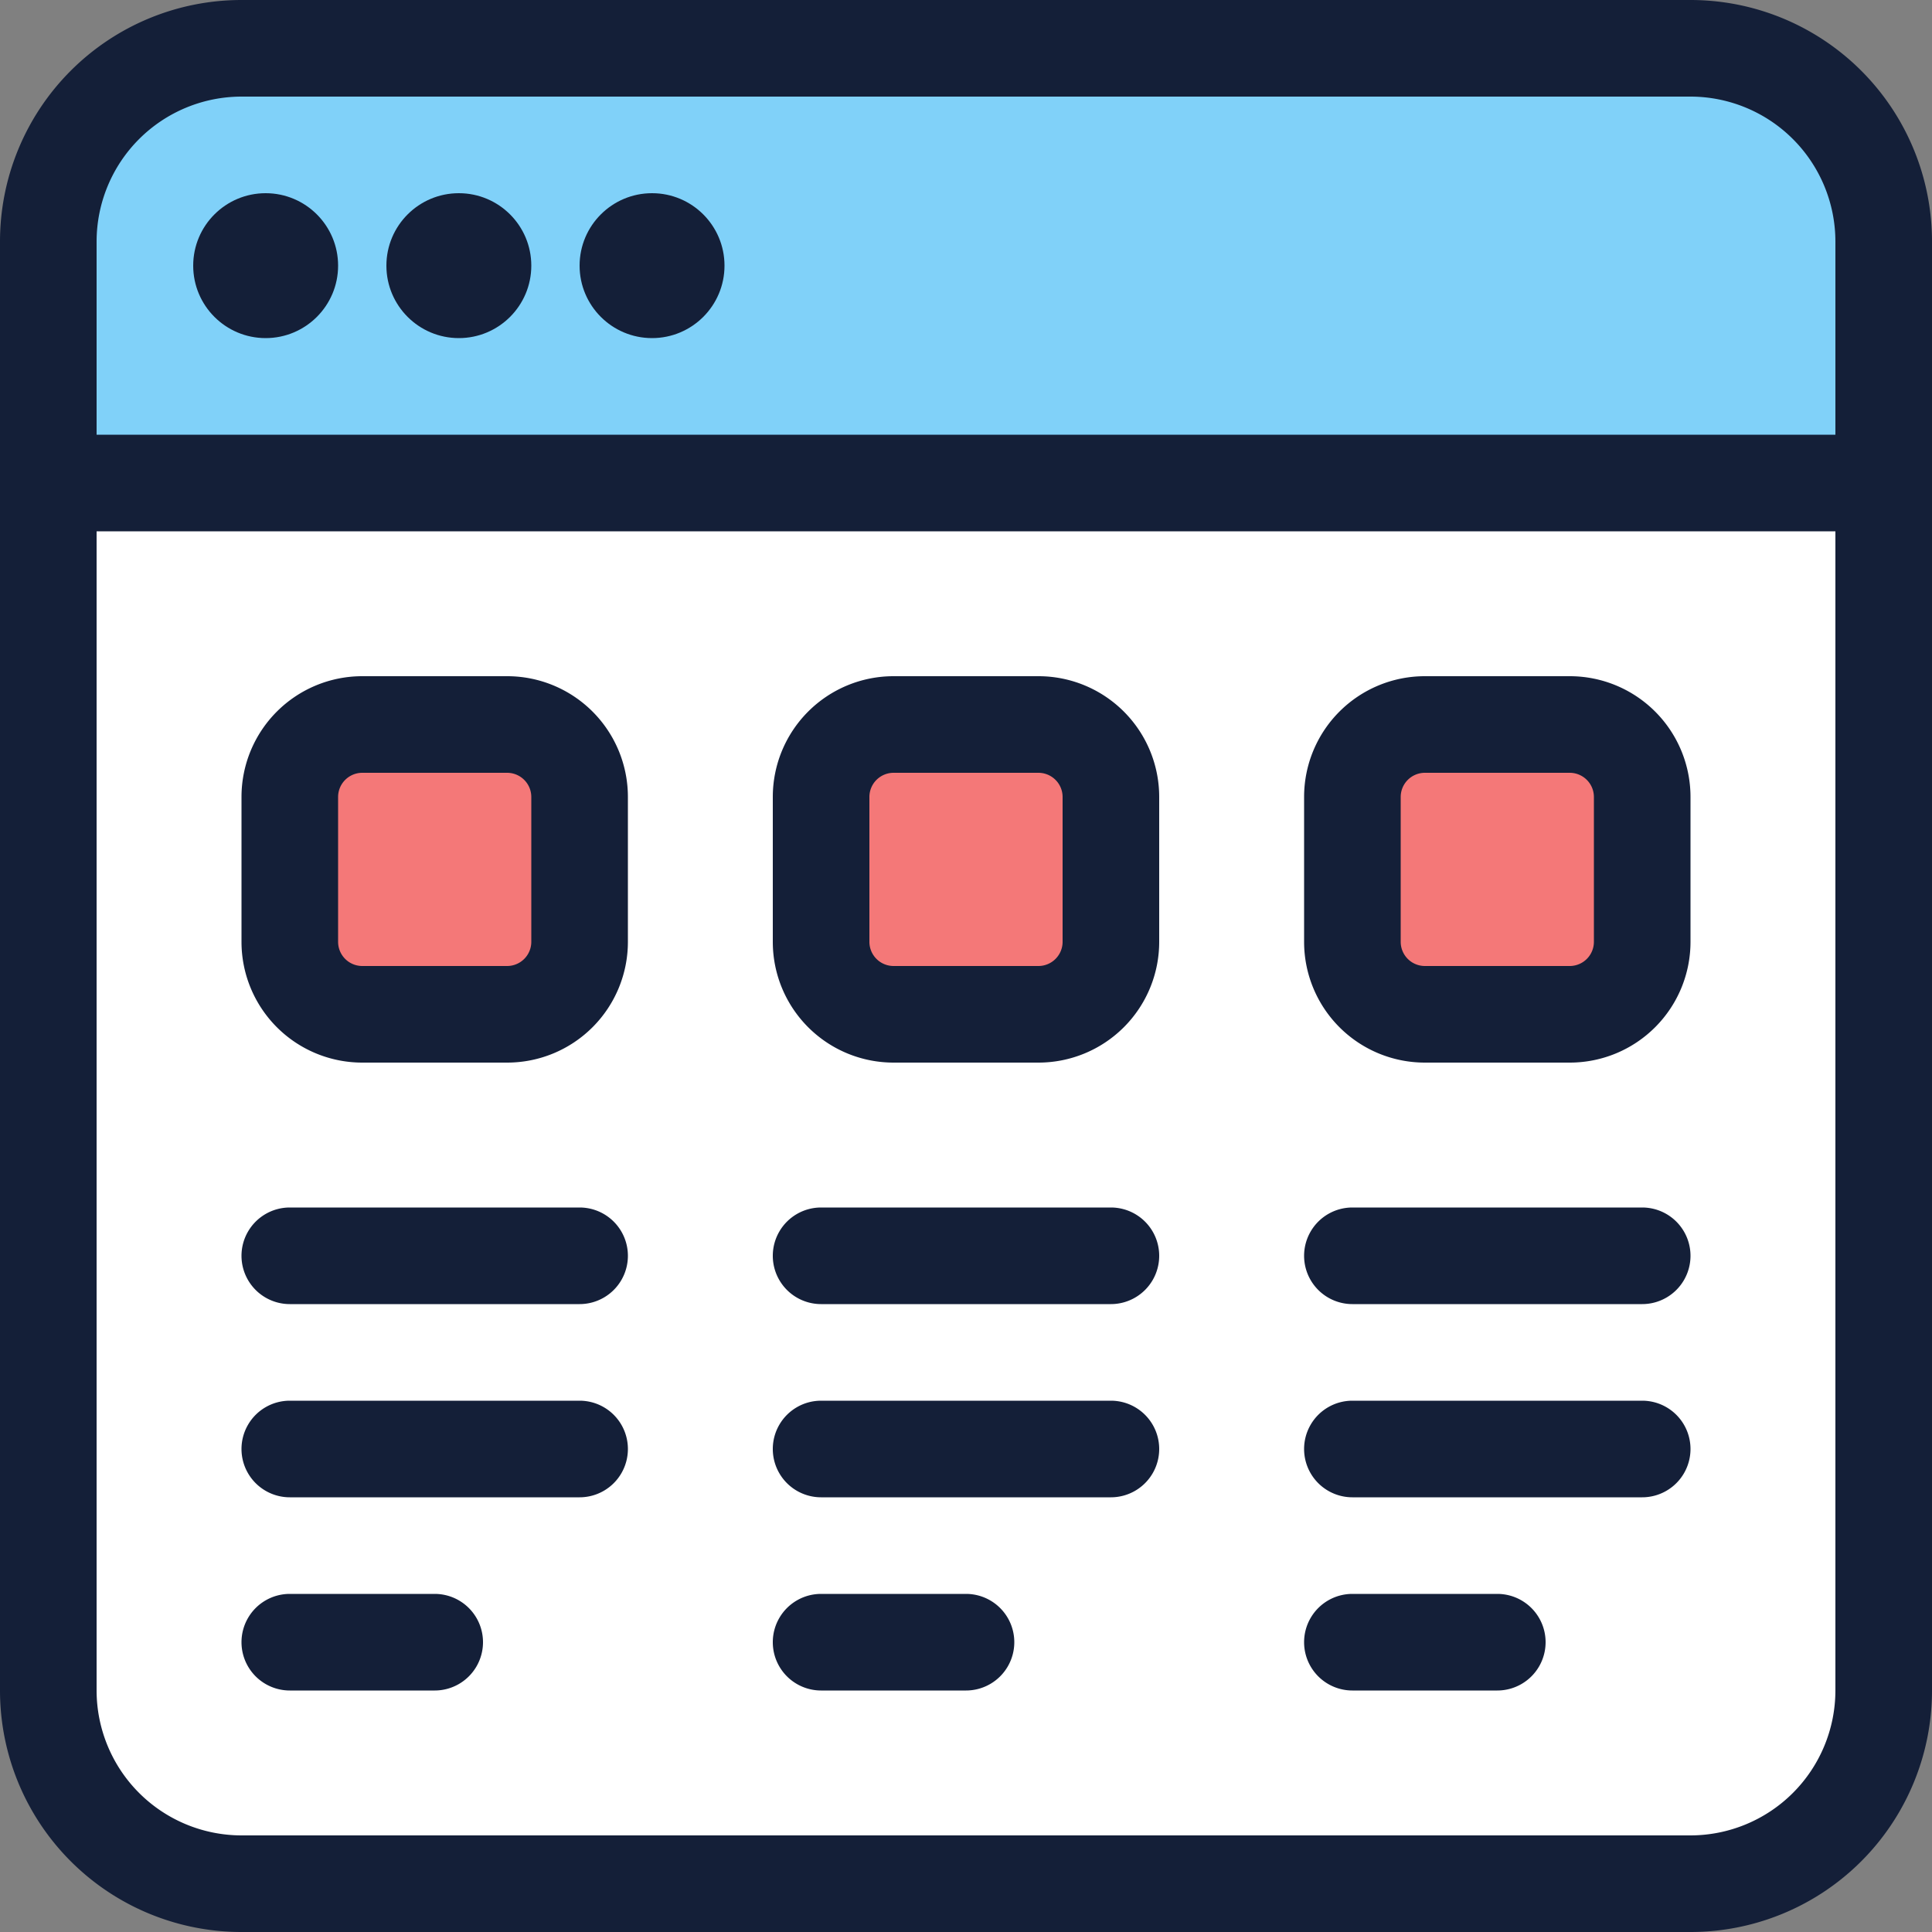 <svg id="Layer_1" data-name="Layer 1" xmlns="http://www.w3.org/2000/svg" viewBox="0 0 512 512"><rect x="0" y="0" width="512" height="512" fill="#808080" stroke="none"/><defs><style>.cls-1{fill:#80d1f9;}.cls-2{fill:#fff;}.cls-3{fill:#f47878;}.cls-4{fill:#141f38;}</style></defs><title>browser-10-filled</title><path class="cls-1" d="M12.8,128V64A51.26,51.26,0,0,1,64,12.8H448A51.26,51.26,0,0,1,499.2,64v64Z"/><path class="cls-2" d="M64,499.2A51.26,51.26,0,0,1,12.8,448V128H499.2V448A51.26,51.26,0,0,1,448,499.2Z"/><rect class="cls-3" x="76.8" y="192" width="76.8" height="76.8" rx="19.2" ry="19.2"/><rect class="cls-3" x="217.6" y="192" width="76.8" height="76.8" rx="19.2" ry="19.2"/><rect class="cls-3" x="358.4" y="192" width="76.8" height="76.8" rx="19.2" ry="19.2"/><path class="cls-4" d="M512,64A64,64,0,0,0,448,0H64A64,64,0,0,0,0,64V448a64,64,0,0,0,64,64H448a64,64,0,0,0,64-64ZM486.4,448A38.44,38.44,0,0,1,448,486.4H64A38.44,38.44,0,0,1,25.6,448V140.8H486.4ZM25.6,115.2V64A38.44,38.44,0,0,1,64,25.6H448A38.44,38.44,0,0,1,486.4,64v51.2Z"/><circle class="cls-4" cx="70.4" cy="70.4" r="19.2"/><circle class="cls-4" cx="121.6" cy="70.4" r="19.2"/><circle class="cls-4" cx="172.8" cy="70.4" r="19.2"/><path class="cls-4" d="M96,281.6h38.4a32,32,0,0,0,32-32V211.2a32,32,0,0,0-32-32H96a32,32,0,0,0-32,32v38.4A32,32,0,0,0,96,281.6Zm-6.4-70.4a6.41,6.41,0,0,1,6.4-6.4h38.4a6.41,6.41,0,0,1,6.4,6.4v38.4a6.41,6.41,0,0,1-6.4,6.4H96a6.41,6.41,0,0,1-6.4-6.4Z"/><path class="cls-4" d="M76.8,345.6h76.8a12.8,12.8,0,0,0,0-25.6H76.8a12.8,12.8,0,1,0,0,25.6Z"/><path class="cls-4" d="M76.8,396.8h76.8a12.8,12.8,0,0,0,0-25.6H76.8a12.8,12.8,0,1,0,0,25.6Z"/><path class="cls-4" d="M236.8,281.6h38.4a32,32,0,0,0,32-32V211.2a32,32,0,0,0-32-32H236.8a32,32,0,0,0-32,32v38.4A32,32,0,0,0,236.8,281.6Zm-6.4-70.4a6.41,6.41,0,0,1,6.4-6.4h38.4a6.41,6.41,0,0,1,6.4,6.4v38.4a6.41,6.41,0,0,1-6.4,6.4H236.8a6.41,6.41,0,0,1-6.4-6.4Z"/><path class="cls-4" d="M377.6,281.6H416a32,32,0,0,0,32-32V211.2a32,32,0,0,0-32-32H377.6a32,32,0,0,0-32,32v38.4A32,32,0,0,0,377.6,281.6Zm-6.4-70.4a6.41,6.41,0,0,1,6.4-6.4H416a6.41,6.41,0,0,1,6.4,6.4v38.4A6.41,6.41,0,0,1,416,256H377.6a6.41,6.41,0,0,1-6.4-6.4Z"/><path class="cls-4" d="M76.8,448h38.4a12.8,12.8,0,1,0,0-25.6H76.8a12.8,12.8,0,1,0,0,25.6Z"/><path class="cls-4" d="M217.6,345.6h76.8a12.8,12.8,0,1,0,0-25.6H217.6a12.8,12.8,0,1,0,0,25.6Z"/><path class="cls-4" d="M217.6,396.8h76.8a12.8,12.8,0,1,0,0-25.6H217.6a12.8,12.8,0,1,0,0,25.6Z"/><path class="cls-4" d="M217.6,448H256a12.8,12.8,0,1,0,0-25.6H217.6a12.8,12.8,0,1,0,0,25.6Z"/><path class="cls-4" d="M358.4,345.6h76.8a12.8,12.8,0,1,0,0-25.6H358.4a12.8,12.8,0,0,0,0,25.6Z"/><path class="cls-4" d="M358.4,396.8h76.8a12.8,12.8,0,1,0,0-25.6H358.4a12.8,12.8,0,0,0,0,25.6Z"/><path class="cls-4" d="M358.4,448h38.4a12.8,12.8,0,1,0,0-25.6H358.4a12.8,12.8,0,0,0,0,25.6Z"/></svg>